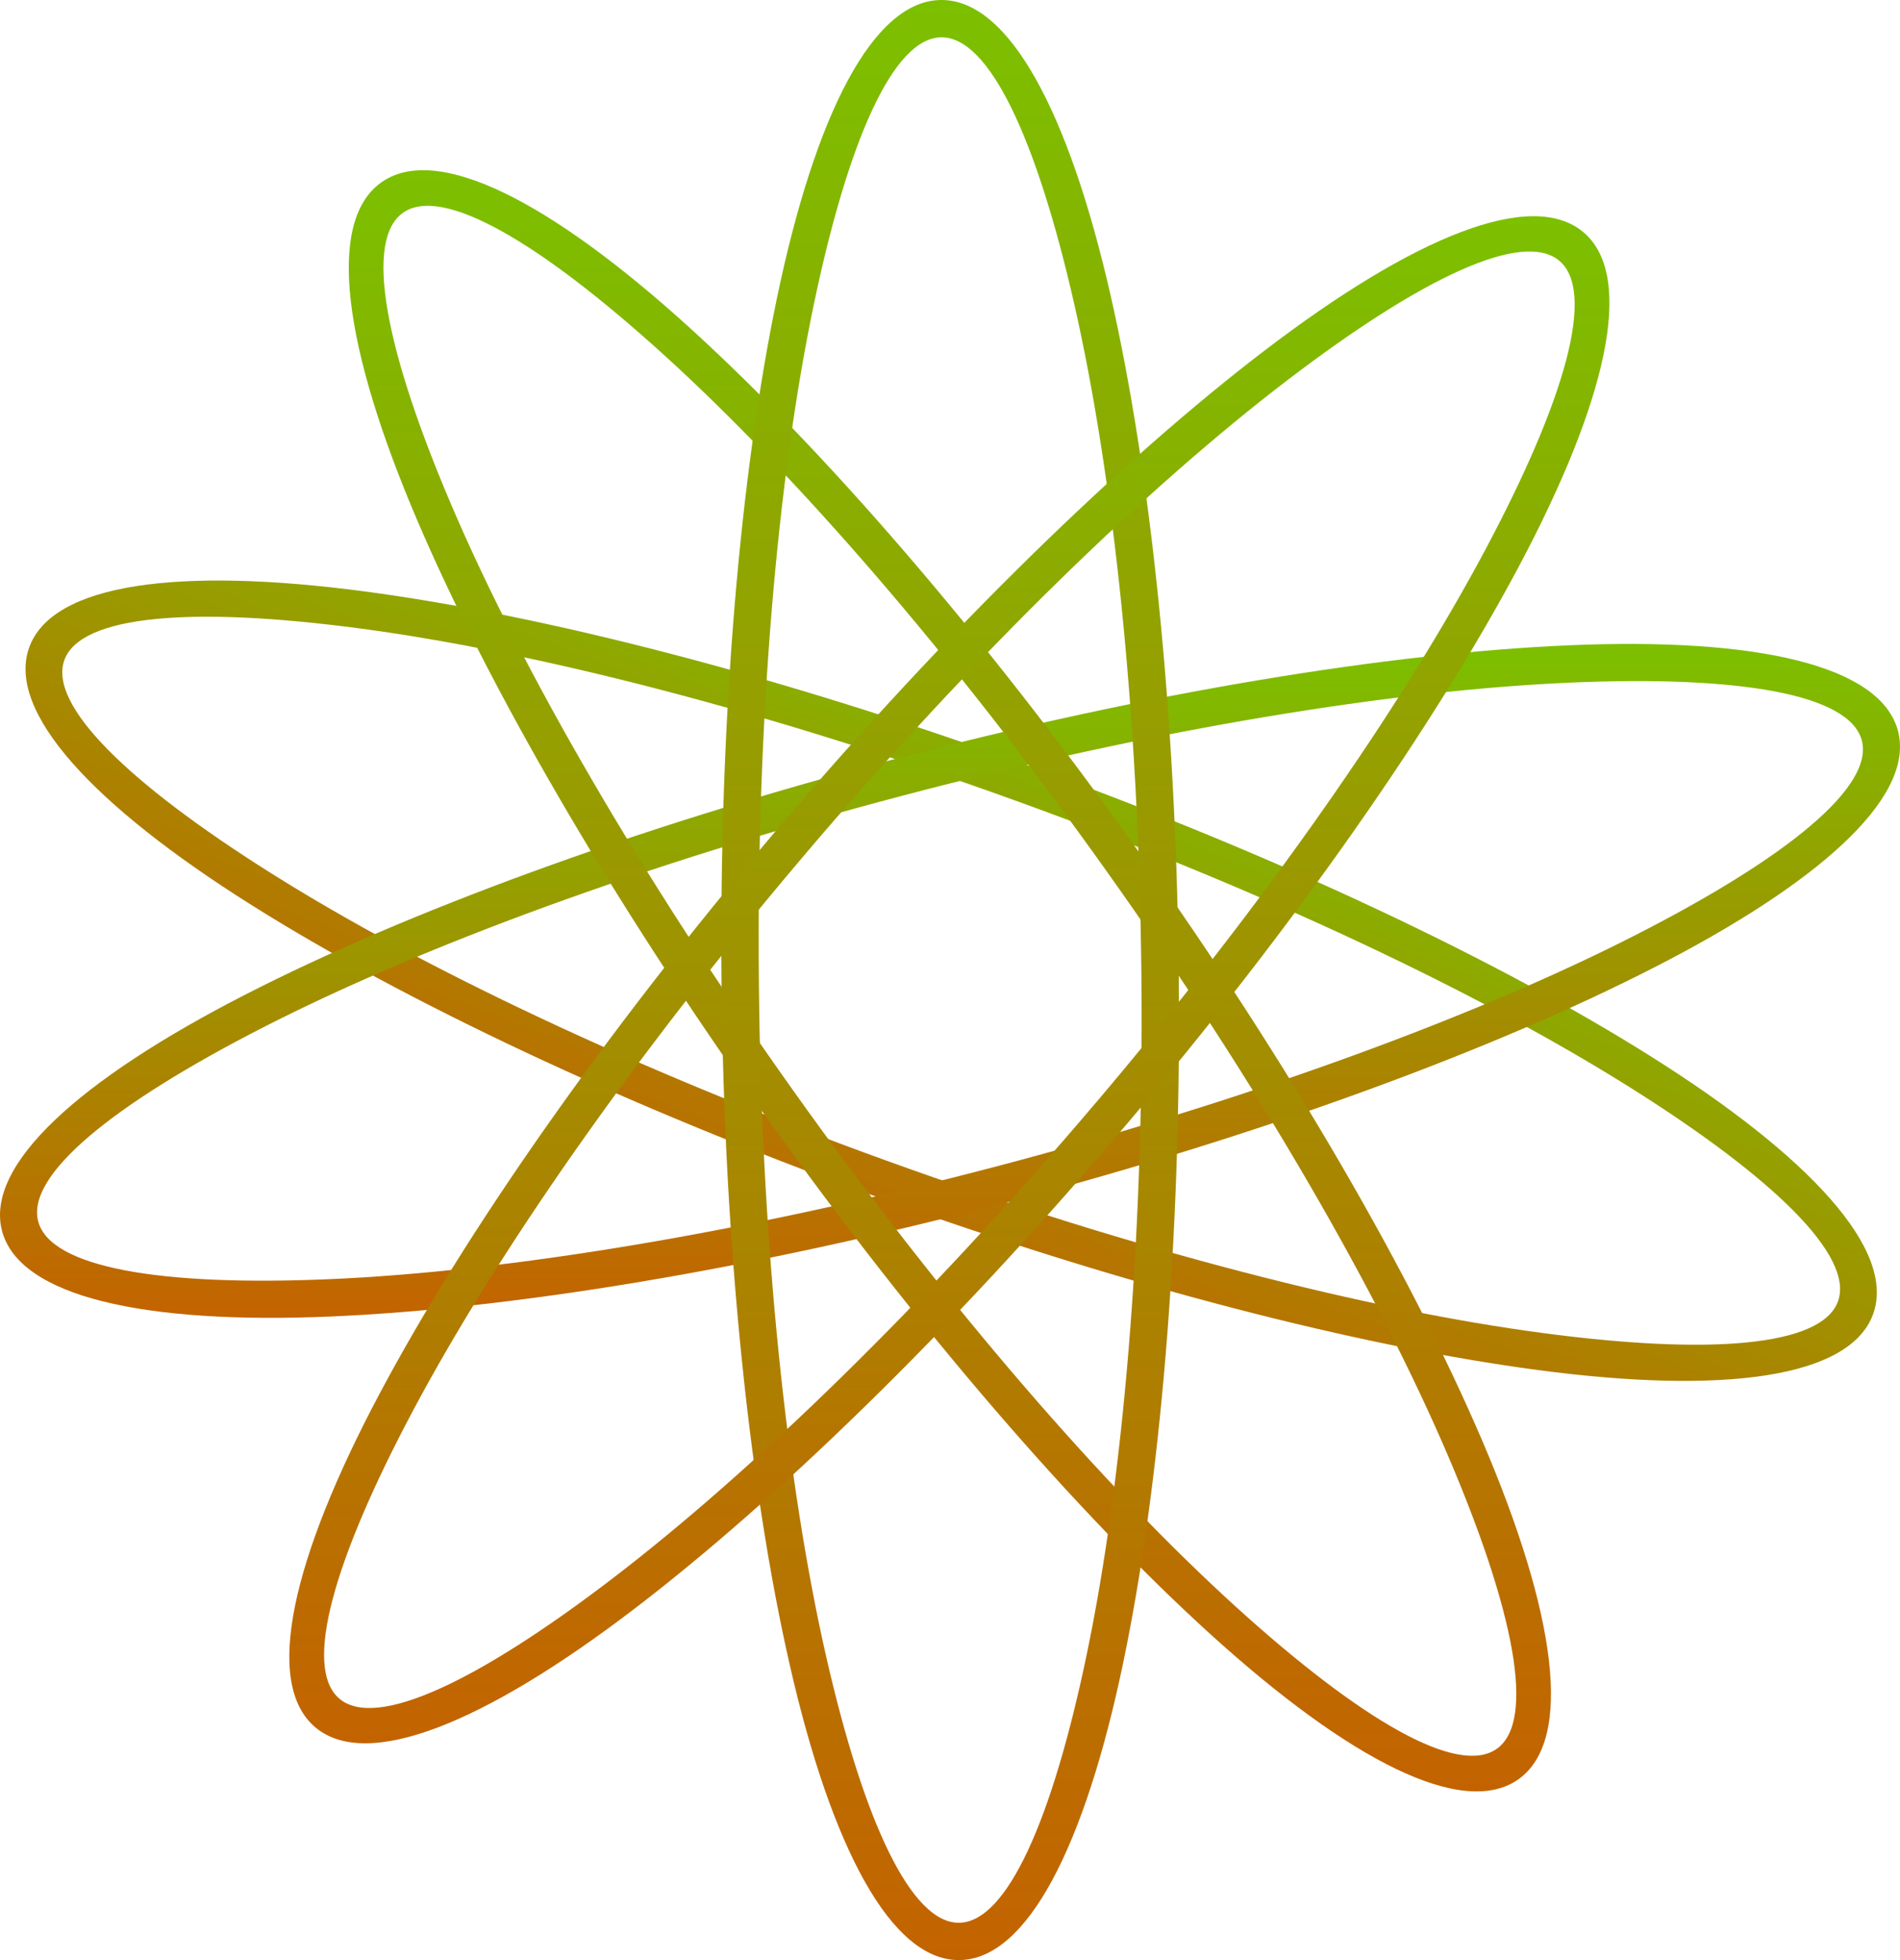 <svg width="96" height="99" viewBox="0 0 96 99" fill="none" xmlns="http://www.w3.org/2000/svg">
<path fill-rule="evenodd" clip-rule="evenodd" d="M44.13 60.391C31.448 55.807 20.363 50.53 12.694 45.703C4.68 40.66 0.308 35.926 1.477 32.696C2.646 29.468 9.036 28.625 18.422 29.871C27.41 31.064 39.309 34.094 51.99 38.677C64.671 43.26 75.756 48.538 83.425 53.364C91.438 58.407 95.811 63.141 94.642 66.371C93.474 69.599 87.084 70.443 77.698 69.197C68.71 68.004 56.811 64.974 44.13 60.391ZM13.7 44.106C21.263 48.865 32.218 54.078 44.773 58.616C57.329 63.154 69.085 66.151 77.942 67.327C86.399 68.45 92.042 68.005 92.866 65.728C93.69 63.452 89.637 59.504 82.419 54.961C74.856 50.202 63.901 44.989 51.346 40.451C38.791 35.913 27.035 32.917 18.178 31.741C9.721 30.618 4.077 31.062 3.252 33.339C2.429 35.616 6.482 39.564 13.7 44.106Z" fill="url(#paint0_linear_414_25)"/>
<path fill-rule="evenodd" clip-rule="evenodd" d="M50.947 60.707C37.909 64.144 25.788 66.104 16.732 66.493C7.271 66.9 0.979 65.492 0.103 62.171C-0.773 58.852 4.003 54.526 12.434 50.215C20.507 46.087 32.018 41.816 45.053 38.379L45.068 38.377L45.067 38.375C58.101 34.94 70.221 32.981 79.277 32.592C88.734 32.186 95.021 33.595 95.897 36.915L95.931 37.042V37.057C96.637 40.356 91.877 44.622 83.565 48.871C75.493 52.999 63.982 57.27 50.947 60.707H50.947ZM16.651 64.608C25.578 64.224 37.556 62.284 50.466 58.881C63.379 55.477 74.754 51.259 82.706 47.193C90.3 43.311 94.688 39.738 94.07 37.396C93.45 35.055 87.871 34.112 79.35 34.477C70.428 34.861 58.456 36.799 45.548 40.201L45.533 40.203L45.534 40.205C32.62 43.61 21.245 47.827 13.292 51.893C5.699 55.776 1.311 59.348 1.93 61.69C2.547 64.031 8.128 64.974 16.651 64.608H16.651Z" fill="url(#paint1_linear_414_25)"/>
<path fill-rule="evenodd" clip-rule="evenodd" d="M55.866 43.936C48.124 33.071 40.158 23.924 33.538 17.918C27.222 12.189 22.329 9.347 20.357 10.751C18.384 12.155 19.47 17.706 22.822 25.546C26.33 33.751 32.365 44.251 40.097 55.107L40.121 55.141C47.863 66.006 55.829 75.153 62.449 81.159C68.765 86.888 73.658 89.73 75.63 88.326C77.603 86.922 76.517 81.371 73.165 73.531C69.653 65.317 63.609 54.803 55.866 43.936H55.866ZM34.81 16.521C41.518 22.606 49.58 31.861 57.404 42.842C65.227 53.822 71.341 64.463 74.903 72.792C78.623 81.493 79.525 87.872 76.725 89.864C73.926 91.856 68.189 88.917 61.176 82.556C54.475 76.477 46.423 67.235 38.606 56.267L38.581 56.233C30.759 45.254 24.645 34.613 21.084 26.285C17.364 17.584 16.462 11.206 19.262 9.214C22.061 7.222 27.798 10.16 34.81 16.521V16.521Z" fill="url(#paint2_linear_414_25)"/>
<path fill-rule="evenodd" clip-rule="evenodd" d="M57.672 49.4C57.547 36.066 56.253 24.011 54.265 15.301C52.367 6.991 49.982 1.862 47.559 1.885C45.138 1.908 42.85 7.081 41.109 15.426C39.284 24.173 38.217 36.252 38.343 49.589L38.346 49.599H38.343C38.468 62.933 39.761 74.987 41.75 83.698C43.647 92.008 46.033 97.137 48.456 97.114C50.877 97.092 53.165 91.918 54.906 83.573C56.731 74.826 57.797 62.747 57.672 49.409L57.669 49.401L57.672 49.4ZM56.107 14.887C58.122 23.714 59.432 35.913 59.559 49.393L59.562 49.4L59.559 49.401C59.685 62.877 58.604 75.096 56.756 83.957C54.823 93.221 51.908 98.968 48.471 99C45.036 99.032 42.014 93.34 39.908 84.112C37.893 75.286 36.582 63.086 36.456 49.606L36.452 49.596H36.456C36.33 36.121 37.411 23.903 39.259 15.042C41.192 5.778 44.107 0.032 47.544 0C50.979 -0.032 54 5.659 56.107 14.887V14.887Z" fill="url(#paint3_linear_414_25)"/>
<path fill-rule="evenodd" clip-rule="evenodd" d="M56.78 56.953C48.056 67.231 39.239 75.772 32.036 81.27C24.511 87.016 18.546 89.459 15.926 87.238C13.304 85.016 14.742 78.735 19.186 70.379C23.438 62.384 30.431 52.299 39.157 42.018L39.159 42.015C47.883 31.738 56.699 23.198 63.901 17.7C71.426 11.955 77.391 9.512 80.011 11.734L80.07 11.786C82.61 14.053 81.162 20.298 76.754 28.587C72.505 36.578 65.516 46.66 56.794 56.938L56.78 56.954V56.953ZM30.89 79.77C37.991 74.348 46.702 65.907 55.337 55.734L55.352 55.718C63.98 45.549 70.889 35.587 75.083 27.7C79.084 20.176 80.636 14.74 78.791 13.175C76.942 11.609 71.826 14.026 65.048 19.201C57.947 24.622 49.237 33.062 40.602 43.235L40.6 43.238C31.967 53.409 25.054 63.376 20.858 71.266C16.854 78.793 15.301 84.232 17.147 85.796C18.995 87.363 24.111 84.945 30.89 79.77H30.89Z" fill="url(#paint4_linear_414_25)"/>
<defs>
<linearGradient id="paint0_linear_414_25" x1="54.408" y1="32.04" x2="41.689" y2="65.594" gradientUnits="userSpaceOnUse">
<stop stop-color="#7CC000"/>
<stop offset="1" stop-color="#C36300"/>
</linearGradient>
<linearGradient id="paint1_linear_414_25" x1="48" y1="32.524" x2="48" y2="66.561" gradientUnits="userSpaceOnUse">
<stop stop-color="#7CC000"/>
<stop offset="1" stop-color="#C36300"/>
</linearGradient>
<linearGradient id="paint2_linear_414_25" x1="47.993" y1="8.597" x2="47.993" y2="90.48" gradientUnits="userSpaceOnUse">
<stop stop-color="#7CC000"/>
<stop offset="1" stop-color="#C36300"/>
</linearGradient>
<linearGradient id="paint3_linear_414_25" x1="48.007" y1="0" x2="48.007" y2="99" gradientUnits="userSpaceOnUse">
<stop stop-color="#7CC000"/>
<stop offset="1" stop-color="#C36300"/>
</linearGradient>
<linearGradient id="paint4_linear_414_25" x1="47.968" y1="10.921" x2="47.968" y2="88.051" gradientUnits="userSpaceOnUse">
<stop stop-color="#7CC000"/>
<stop offset="1" stop-color="#C36300"/>
</linearGradient>
</defs>
</svg>
